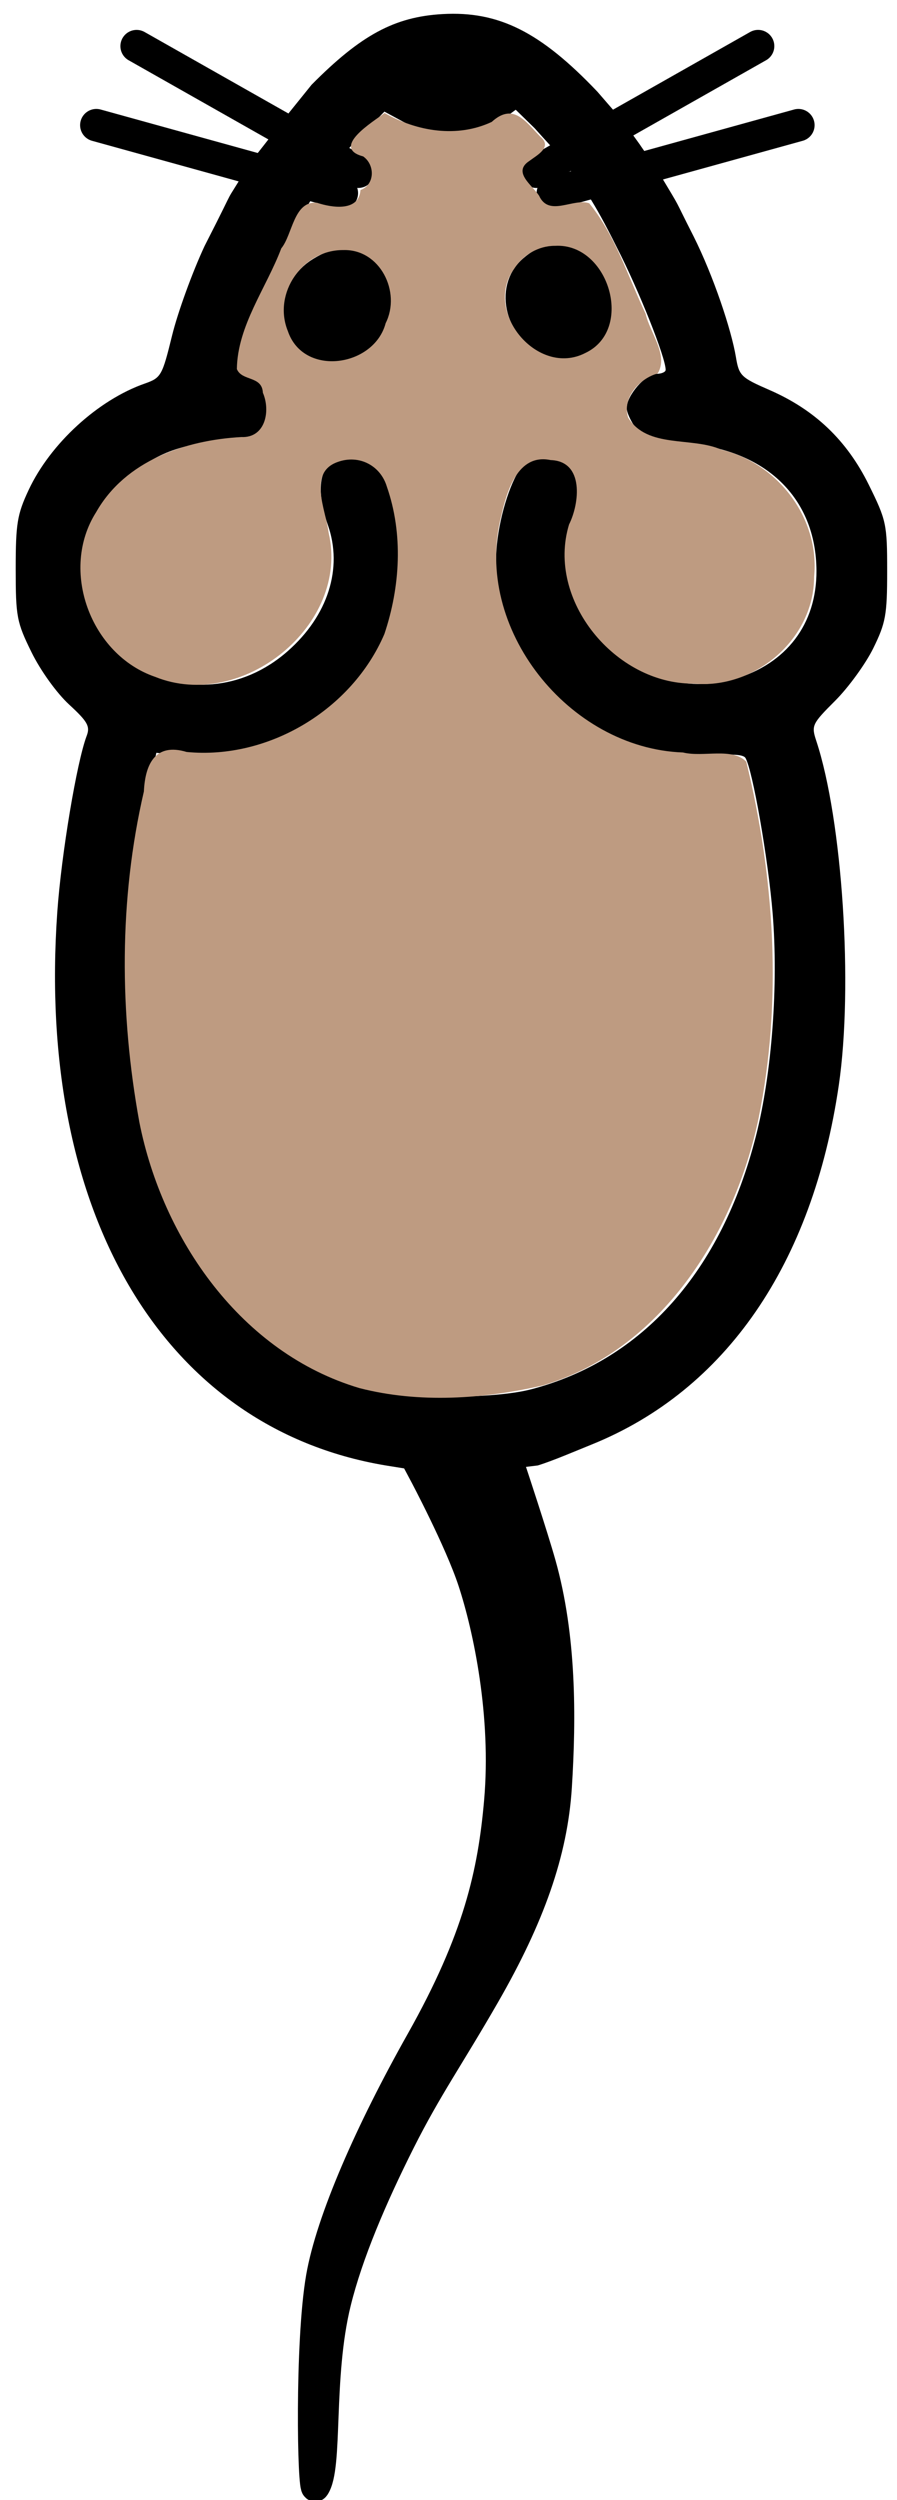 <?xml version="1.0" encoding="UTF-8" standalone="no"?>
<!-- Created with Inkscape (http://www.inkscape.org/) -->

<svg
   width="48.825mm"
   height="135.977mm"
   viewBox="0 0 48.825 135.977"
   version="1.1"
   id="svg5"
   inkscape:version="1.1.2 (0a00cf5339, 2022-02-04)"
   sodipodi:docname="mouse01.svg"
   xmlns:inkscape="http://www.inkscape.org/namespaces/inkscape"
   xmlns:sodipodi="http://sodipodi.sourceforge.net/DTD/sodipodi-0.dtd"
   xmlns="http://www.w3.org/2000/svg"
   xmlns:svg="http://www.w3.org/2000/svg">
  <sodipodi:namedview
     id="namedview7"
     pagecolor="#ffffff"
     bordercolor="#666666"
     borderopacity="1.0"
     inkscape:pageshadow="2"
     inkscape:pageopacity="0.0"
     inkscape:pagecheckerboard="0"
     inkscape:document-units="mm"
     showgrid="false"
     showguides="true"
     inkscape:guide-bbox="true"
     inkscape:zoom="1.0633188"
     inkscape:cx="3.7618069"
     inkscape:cy="215.83367"
     inkscape:window-width="1850"
     inkscape:window-height="1016"
     inkscape:window-x="0"
     inkscape:window-y="27"
     inkscape:window-maximized="1"
     inkscape:current-layer="layer1"
     fit-margin-top="0"
     fit-margin-left="0"
     fit-margin-right="0"
     fit-margin-bottom="0">
    <sodipodi:guide
       position="26.161,55.943"
       orientation="0,-1"
       id="guide156951" />
    <sodipodi:guide
       position="27.91,55.701"
       orientation="1,0"
       id="guide157029" />
  </sodipodi:namedview>
  <defs
     id="defs2" />
  <g
     inkscape:label="Слой 1"
     inkscape:groupmode="layer"
     id="layer1"
     transform="translate(-76.75,-10.354)">
    <path
       id="path854"
       style="fill:#000000;fill-opacity:1;stroke:#000000;stroke-width:5.537;stroke-miterlimit:4;stroke-dasharray:none;stroke-opacity:1"
       d="m 403.026,109.906 c -6.798,-2.885 -9.065,-11.465 -4.146,-15.696 3.082,-2.651 5.311,-2.937 9.174,-1.177 5.063,2.307 7.165,10.583 3.722,14.652 -2.058,2.432 -5.934,3.416 -8.75,2.221 v 0"
       transform="scale(0.265)" />
    <path
       id="path16484"
       style="fill:#000000;fill-opacity:1;stroke:#000000;stroke-width:5.537;stroke-miterlimit:4;stroke-dasharray:none;stroke-opacity:1"
       d="m 355.027,110.38 c -6.104,-3.146 -5.906,-11.987 0.353,-15.804 4.05,-2.47 6.737,-2.43 10.012,0.146 7.506,5.905 -1.854,20.045 -10.365,15.658 h 8e-5 v 0"
       transform="scale(0.265)" />
    <path
       id="path16480"
       style="fill:#000000;fill-opacity:1;stroke:#000000;stroke-width:1.529;stroke-miterlimit:4;stroke-dasharray:none;stroke-opacity:1"
       d="m 99.779,90.528 c 0,0 1.935,3.638 2.658,5.842 0.837,2.551 1.835,7.268 1.426,11.954 -0.341,3.902 -1.143,7.498 -4.253,13.019 -2.769,4.915 -4.903,9.767 -5.442,12.871 -0.617,3.561 -0.469,11.748 -0.243,11.42 0.753,-1.092 0.164,-5.97 1.171,-10.059 0.65,-2.64 1.963,-5.71 3.486,-8.74 1.468,-2.919 2.666,-4.579 4.609,-7.957 2.446,-4.25 3.697,-7.771 3.922,-11.339 0.241,-3.813 0.245,-8.187 -0.866,-12.13 -0.441,-1.566 -1.588,-5.021 -1.588,-5.021 z"
       sodipodi:nodetypes="csssssssssscc" />
    <path
       id="path16478"
       style="fill:#000000;fill-opacity:1;stroke:none;stroke-width:5.537;stroke-miterlimit:4;stroke-dasharray:none;stroke-opacity:1"
       transform="scale(0.265)"
       d="m 377.144,341.129 c -2.466,-0.352 -7.383,-1.148 -7.383,-1.148 -46.174,-7.178 -72.783,-51.467 -68.367,-113.787 0.839,-11.833 4.002,-30.758 6.036,-36.107 0.74,-1.946 0.2,-2.906 -3.606,-6.414 -2.56,-2.36 -5.867,-6.953 -7.726,-10.733 -3.042,-6.184 -3.25,-7.281 -3.25,-17.123 0,-9.297 0.308,-11.173 2.66,-16.191 4.459,-9.512 14.226,-18.457 23.84,-21.831 3.358,-1.179 3.586,-1.578 5.619,-9.861 1.166,-4.748 4.172,-13.02 6.682,-18.382 7.819,-15.291 2.634,-6.026 9.309,-17.027 9.878,-12.547 3.603,-4.857 12.667,-16.062 10.125,-10.213 17.048,-13.945 26.907,-14.502 11.534,-0.652 20.125,3.656 31.816,15.951 7.124,8.262 3.972,4.318 8.643,10.749 0.89,1.358 2.911,4.053 3.993,5.888 5.025,8.387 2.608,4.206 7.081,12.984 4.12,8.211 7.786,19.246 8.715,24.82 0.638,3.824 1.025,4.203 6.906,6.765 9.304,4.053 15.879,10.323 20.382,19.434 3.614,7.312 3.779,8.084 3.779,17.698 -1.9e-4,9.021 -0.292,10.646 -2.845,15.849 -1.565,3.189 -5.084,8.036 -7.82,10.773 -4.792,4.792 -4.935,5.097 -3.881,8.289 5.361,16.244 7.587,50.347 4.611,70.641 -5.382,36.703 -23.218,62.611 -50.763,73.737 -3.441,1.39 -8.055,3.374 -11.073,4.297 0,0 -9.499,1.144 -11.701,1.379 -3.9,0.194 -7.328,0.441 -11.23,-0.086 z m 21.48,-16.898 c 22.967,-5.951 39.228,-24.251 46.291,-52.093 3.264,-12.866 4.61,-30.892 3.408,-45.639 -0.904,-11.092 -4.137,-29.532 -5.59,-31.883 -0.399,-0.646 -2.548,-0.836 -5.501,-0.486 -24.244,2.871 -48.008,-19.733 -45.542,-43.322 0.678,-6.491 3.043,-13.669 5.34,-16.206 2.213,-2.446 7.781,-2.337 10.319,0.2 2.385,2.385 2.535,5.476 0.5,10.346 -7.708,18.448 12.57,39.165 32.598,33.304 10.716,-3.136 16.92,-11.301 16.88,-22.215 -0.056,-15.007 -10.477,-25.041 -27.197,-26.187 -6.848,-0.469 -8.118,-0.861 -9.823,-3.028 -1.077,-1.369 -1.958,-3.268 -1.958,-4.219 0,-2.557 3.854,-7 6.073,-7 1.06,0 1.927,-0.371 1.927,-0.825 0,-2.521 -5.509,-16.337 -10.002,-25.085 -4.958,-10.009 -7.379,-12.998 -9.037,-15.146 -3.278,-4.567 -2.808,-3.696 -7.859,-9.346 l -3.899,-3.807 -2.957,2.186 c -1.944,1.437 -4.976,2.36 -8.851,2.693 -4.978,0.428 -6.614,0.119 -10.528,-1.992 l -4.634,-2.499 -3.615,3.703 c -4.455,4.551 -3.187,3.254 -7.728,8.557 l -2.089,3.061 c -1.828,3.127 -3.598,5.998 -6.294,10.938 -4.501,8.257 -10.505,23.169 -10.505,26.091 0,0.809 0.675,1.471 1.5,1.471 2.577,0 5.5,3.811 5.5,7.171 0,5.015 -2.384,6.829 -8.973,6.829 -9.237,0 -15.455,2.401 -21.529,8.315 -4.249,4.137 -5.668,6.373 -7.019,11.061 -6.895,23.923 21.738,40.389 40.901,23.521 8.268,-7.278 11.359,-17.001 8.232,-25.898 -3.01,-8.565 -1.278,-14 4.462,-14 4.34,0 5.87,0.968 7.94,5.027 4.471,8.764 4.26,22.253 -0.512,32.726 -6.898,15.139 -25.611,25.561 -42.337,23.58 l -4.775,-0.566 -2.147,9.366 c -4.836,21.102 -5.246,44.208 -1.142,64.366 6.14,30.157 22.884,50.431 47.011,56.919 7.4,1.99 25.5,1.995 33.164,0.008 v 0.002 0" />
    <path
       style="fill:none;stroke:#000000;stroke-width:1.765;stroke-linecap:round;stroke-linejoin:miter;stroke-miterlimit:4;stroke-dasharray:none;stroke-opacity:1"
       d="M 96.253,19.694 84.186,12.863"
       id="path7550" />
    <path
       style="fill:none;stroke:#000000;stroke-width:1.765;stroke-linecap:round;stroke-linejoin:miter;stroke-miterlimit:4;stroke-dasharray:none;stroke-opacity:1"
       d="M 95.358,20.858 81.993,17.161"
       id="path7669" />
    <path
       style="fill:none;stroke:#000000;stroke-width:1.765;stroke-linecap:round;stroke-linejoin:miter;stroke-miterlimit:4;stroke-dasharray:none;stroke-opacity:1"
       d="m 105.948,19.694 12.067,-6.832"
       id="path7837" />
    <path
       style="fill:none;stroke:#000000;stroke-width:1.765;stroke-linecap:round;stroke-linejoin:miter;stroke-miterlimit:4;stroke-dasharray:none;stroke-opacity:1"
       d="m 106.842,20.858 13.365,-3.697"
       id="path7839" />
    <path
       style="fill:#be9b81;stroke:none;stroke-width:0;stroke-linejoin:round"
       d="m 101.005,25.019 c -7.084,3.322 -15.34,1.981 -22.001,-1.82 -2.364,1.782 -11.171,7.098 -4.412,8.899 2.466,1.723 2.445,5.804 -0.544,6.899 -0.335,4.474 -5.807,3.66 -8.942,2.616 -4.797,-0.429 -5,6.527 -7.331,9.36 -3.069,8.121 -9.003,15.866 -9.124,24.768 1.03,2.541 5.18,1.337 5.341,4.858 1.607,3.693 0.551,9.309 -4.412,9.097 -11.478,0.621 -23.842,4.859 -29.823,15.402 -7.585,11.906 -1.158,29.282 12.123,33.82 17.76,7.188 40.072,-10.576 35.612,-29.637 -0.533,-4.569 -4.372,-12.34 1.927,-14.487 4.348,-1.549 8.748,0.745 10.045,5.098 3.386,9.712 2.742,20.543 -0.51,30.227 -6.659,15.541 -23.821,25.834 -40.614,24.211 -6.434,-1.941 -8.524,2.476 -8.788,8.107 -5.146,22.189 -5.001,45.544 -0.926,67.882 4.76,24.047 20.959,47.388 45.247,54.579 12.252,3.145 25.448,2.237 37.666,-0.573 24.236,-7.221 39.26,-31.058 44.247,-54.699 4.963,-24.14 3.311,-49.446 -2.494,-73.281 -2.856,-3.016 -8.867,-0.878 -13.002,-1.911 -23.491,-0.842 -43.192,-25.544 -37.339,-48.512 1.136,-4.99 3.344,-12.925 10.154,-11.497 6.934,0.226 5.938,8.917 3.778,13.214 -4.74,15.583 9.578,32.777 25.535,32.659 12.572,1.237 24.825,-9.131 24.799,-21.946 1.193,-11.998 -7.456,-23.28 -19.04,-26.061 -6.04,-2.713 -15.181,-0.171 -19.145,-6.574 -1.344,-4.088 2.384,-8.071 6.062,-9.074 2.301,-3.798 -1.659,-8.43 -2.474,-12.24 -3.63,-7.604 -6.234,-16.149 -11.594,-22.685 -3.29,-1.134 -8.281,2.902 -10.301,-1.563 -1.413,-2.179 -5.536,-4.823 -1.984,-7.131 1.621,-1.216 4.816,-2.857 2.212,-5 -3.03,-3.132 -5.535,-7.014 -9.95,-3.007 z m 13.014,25.434 c 10.997,-0.623 16.359,17.191 6.214,21.989 -9.767,5.033 -21.022,-8.445 -14.667,-17.224 1.798,-2.862 5.041,-4.798 8.453,-4.765 z m -43.529,0.872 c 7.534,-0.261 11.958,8.588 8.721,15.01 -2.374,8.98 -16.868,11.096 -20.084,1.618 -3.171,-7.773 3.074,-16.7 11.363,-16.629 z"
       id="path3625"
       transform="matrix(0.265,0,0,0.265,76.75,10.354)" />
  </g>
</svg>
